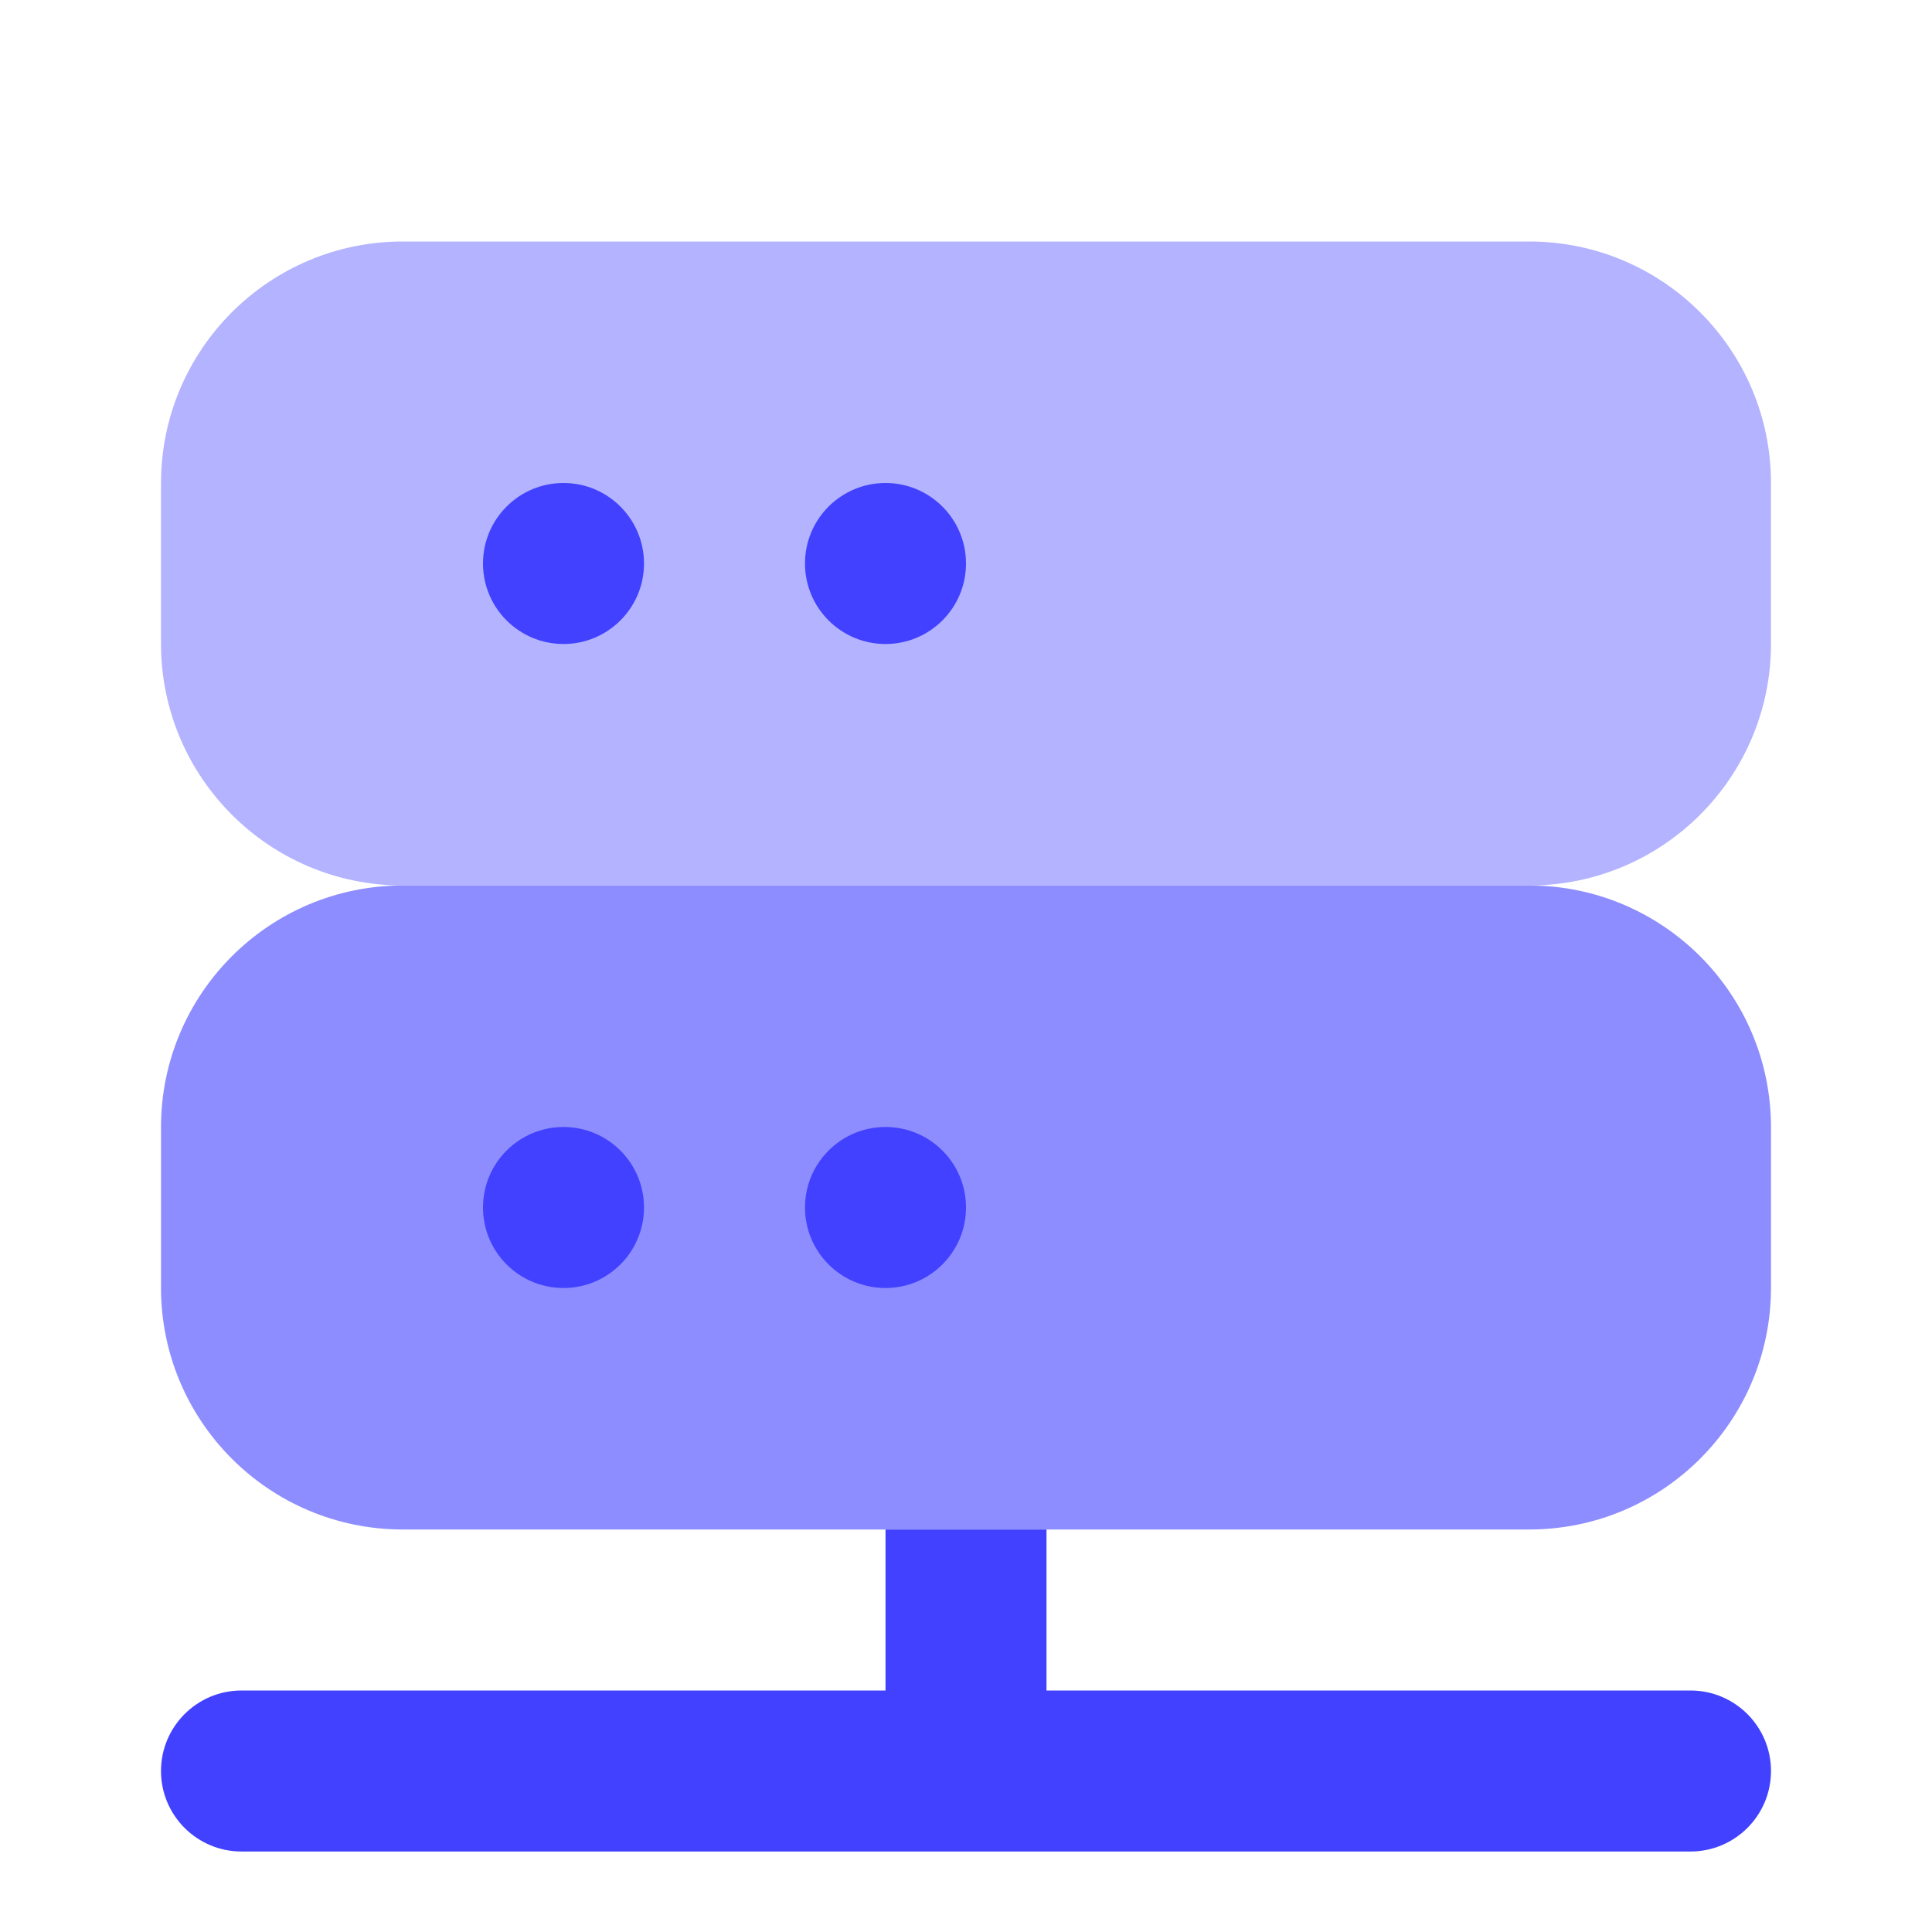 <svg xmlns="http://www.w3.org/2000/svg" enable-background="new 0 0 24 24" viewBox="0 0 24 24"><path fill="#b3b3ff" d="M19,11H5c-1.656-0.002-2.998-1.344-3-3V6c0.002-1.656,1.344-2.998,3-3h14c1.656,0.002,2.998,1.344,3,3v2C21.998,9.656,20.656,10.998,19,11z"/><circle cx="7" cy="7" r="1" fill="#4141ff"/><circle cx="11" cy="7" r="1" fill="#4141ff"/><path fill="#8d8dff" d="M19,19H5c-1.656-0.002-2.998-1.344-3-3v-2c0.002-1.656,1.344-2.998,3-3h14c1.656,0.002,2.998,1.344,3,3v2C21.998,17.656,20.656,18.998,19,19z"/><path fill="#4141ff" d="M21,21h-8v-2h-2v2H3c-0.552,0-1,0.448-1,1s0.448,1,1,1h18c0.552,0,1-0.448,1-1S21.552,21,21,21z"/><circle cx="7" cy="15" r="1" fill="#4141ff"/><circle cx="11" cy="15" r="1" fill="#4141ff"/></svg>